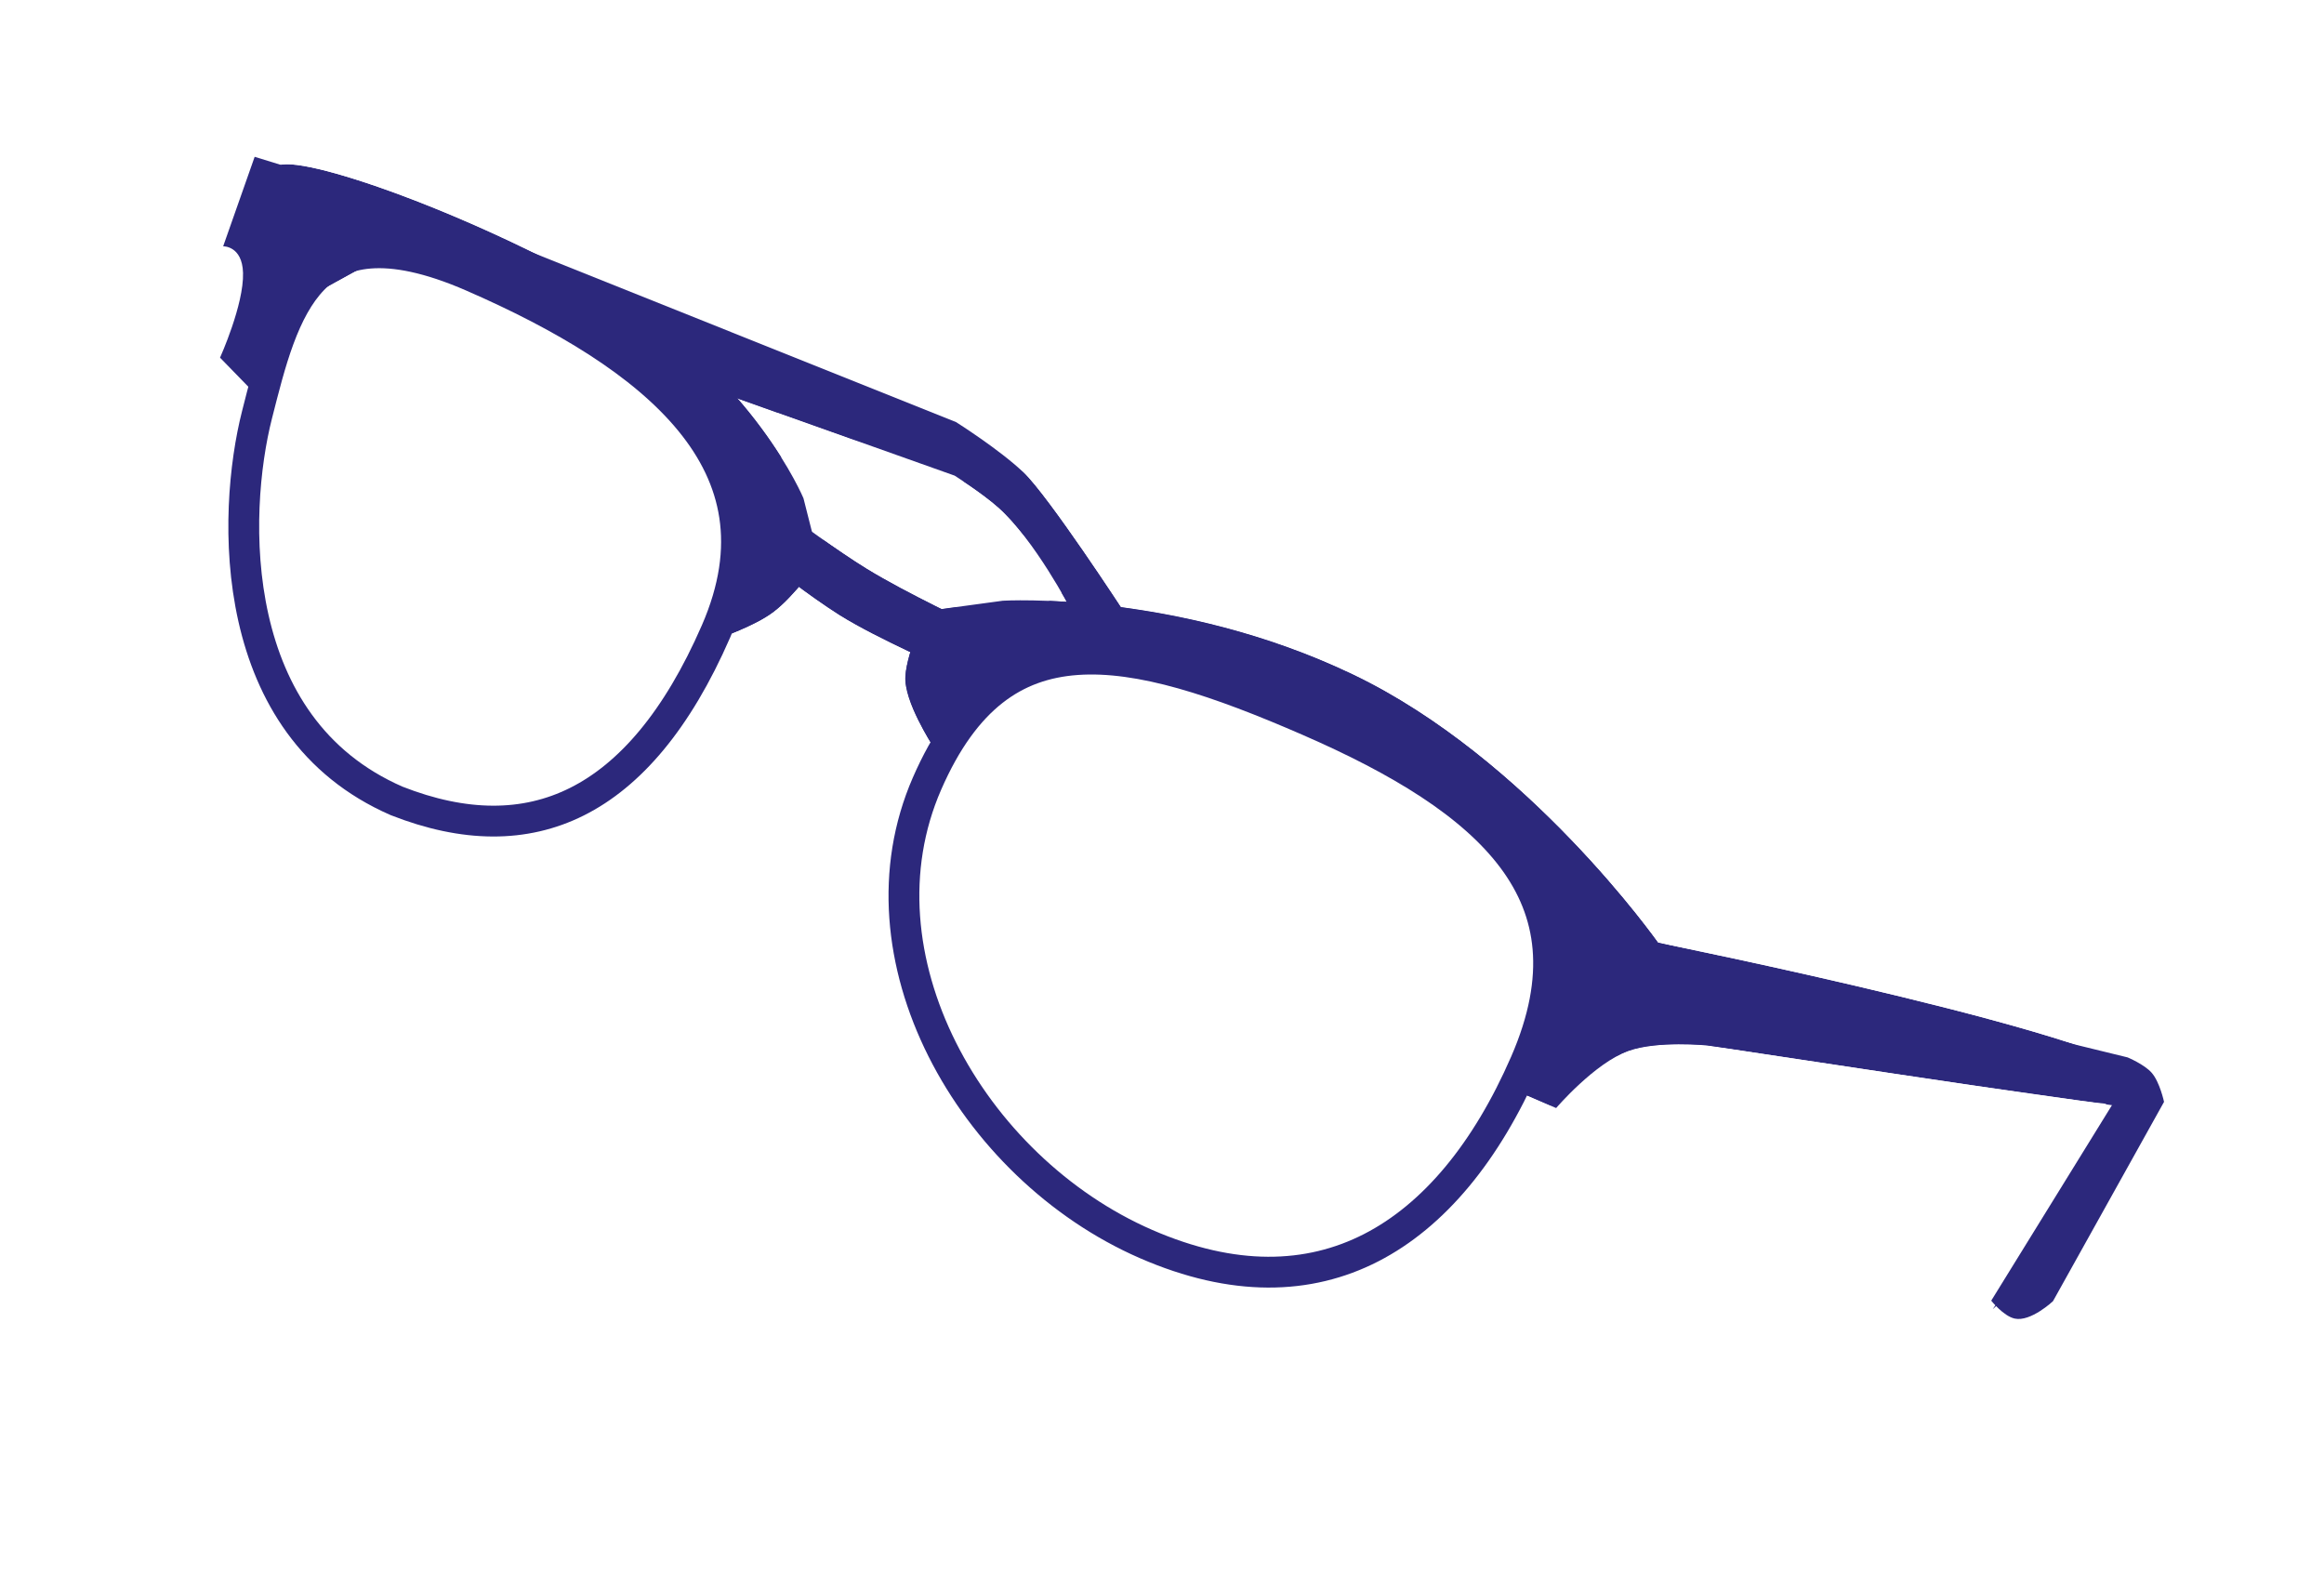 <svg width="186" height="127" viewBox="0 0 186 127" fill="none" xmlns="http://www.w3.org/2000/svg">
<g filter="url(#filter0_d_36_1370)">
<path d="M135.682 66.253L91.028 46.941L76.015 58.672L73.969 86.382L118.623 105.695L135.682 66.253Z" fill="white"/>
<path d="M86.163 30.591L33.865 7.972L17.739 52.253L52.76 70.43L86.163 30.591Z" fill="white"/>
<path d="M137.627 73.46C137.627 73.46 127.269 58.727 113.202 51.997C99.136 45.268 85.196 46.099 85.196 46.099L79.065 46.931C79.065 46.931 77.55 50.075 77.394 52.135C77.242 54.132 79.558 57.657 79.558 57.657L86.371 51.524L93.787 50.439L111.361 56.255L125.121 65.691L129.02 74.487L126.178 85.272L129.01 86.497C129.01 86.497 132.554 83.099 135.265 82.125C137.581 81.293 141.552 81.687 141.552 81.687C141.552 81.687 170.888 86.171 173.289 86.334C175.69 86.497 167.133 100.135 165.53 101.743C159.851 107.442 177.797 88.147 177.118 84.711C176.438 81.274 137.627 73.46 137.627 73.46Z" fill="#2C287C"/>
<path d="M27.088 11.342C28.668 10.155 43.177 15.27 54.202 21.781C65.228 28.292 69.237 37.9 69.237 37.9L70.512 42.931C70.512 42.931 68.465 45.755 66.858 46.98C65.3 48.169 62.548 49.058 62.548 49.058L63.174 35.278L50.882 23.733L37 17.729L28.726 22.281L26.13 30.334L24.709 27.761C24.709 27.761 25.509 12.529 27.088 11.342Z" fill="#2C287C"/>
<path d="M82.879 48.017C82.879 48.017 77.518 45.521 74.297 43.543C71.93 42.089 68.436 39.513 68.436 39.513L66.353 43.05C66.353 43.05 69.756 45.771 72.118 47.245C75.328 49.248 80.797 51.553 80.797 51.553L82.879 48.017Z" fill="#2C287C"/>
<path d="M86.826 35.813C84.779 33.859 45.087 17.256 45.087 17.256L60.325 28.619L81.339 36.091C81.339 36.091 83.569 37.514 84.829 38.635C87.744 41.225 90.623 46.766 90.623 46.766L94.831 46.904C94.831 46.904 88.873 37.767 86.826 35.813Z" fill="#2C287C"/>
<path d="M50.216 15.401C46.147 13.348 42 11.556 38.398 10.21C35.717 9.208 33.252 8.42 31.291 7.957C30.324 7.728 29.364 7.551 28.507 7.492C28.082 7.463 27.571 7.455 27.043 7.526C26.581 7.587 25.701 7.758 24.866 8.385C24.119 8.947 23.714 9.645 23.525 10.005C23.302 10.43 23.139 10.866 23.016 11.241C22.77 11.994 22.575 12.867 22.414 13.73C22.088 15.479 21.829 17.616 21.627 19.627C21.423 21.657 21.27 23.639 21.169 25.109C21.118 25.845 21.08 26.456 21.055 26.884C21.042 27.098 21.032 27.267 21.026 27.383C21.023 27.441 21.021 27.487 21.019 27.517C21.018 27.533 21.017 27.545 21.016 27.553C21.016 27.558 21.016 27.561 21.016 27.563C21.016 27.564 21.016 27.566 21.016 27.566L21.015 27.567L20.96 28.623L21.04 28.766C20.931 29.188 20.826 29.599 20.726 29.994C19.576 34.504 18.838 41.612 20.408 48.582C22.001 55.653 26.071 62.88 34.72 66.648L34.779 66.674L34.84 66.698C41.225 69.215 47.565 69.469 53.313 66.593C58.704 63.896 62.995 58.73 66.299 51.545C67.167 51.146 68.213 50.6 69.101 49.922C69.154 49.882 69.204 49.837 69.257 49.795C69.565 50.002 69.867 50.2 70.16 50.383C71.224 51.047 72.475 51.719 73.69 52.332C73.691 53.348 73.927 54.284 74.146 54.968C74.417 55.816 74.778 56.625 75.105 57.286C75.136 57.349 75.169 57.411 75.201 57.473C74.995 57.896 74.794 58.33 74.6 58.775C70.902 67.264 72.039 76.458 75.936 84.219C79.823 91.963 86.581 98.571 94.683 102.1C102.787 105.631 110.376 105.616 116.913 102.268C121.75 99.789 125.693 95.647 128.787 90.431L129.797 90.867L131.567 89.169L131.569 89.168L131.569 89.166L131.589 89.148C131.608 89.13 131.64 89.1 131.683 89.06C131.769 88.981 131.9 88.861 132.067 88.712C132.403 88.413 132.875 88.006 133.419 87.575C134.609 86.631 135.771 85.874 136.516 85.606C137.044 85.417 138.078 85.299 139.293 85.293C139.839 85.291 140.328 85.31 140.679 85.331C140.853 85.341 140.99 85.351 141.078 85.358C141.086 85.358 141.094 85.359 141.101 85.359C141.156 85.368 141.23 85.379 141.324 85.394C141.539 85.427 141.856 85.475 142.26 85.537C143.067 85.66 144.224 85.835 145.618 86.047C148.408 86.47 152.152 87.036 155.973 87.607C160.59 88.298 165.468 89.019 168.858 89.493C168.519 90.166 168.125 90.905 167.687 91.685C166.719 93.408 165.627 95.184 164.684 96.621C163.655 97.858 162.794 98.878 162.184 99.62C161.966 99.885 161.756 100.144 161.601 100.348C161.543 100.425 161.402 100.612 161.271 100.828C161.269 100.833 160.982 101.275 160.83 101.883C160.782 102.074 160.71 102.424 160.72 102.868C160.73 103.301 160.825 104.077 161.355 104.861C162.669 106.802 164.76 106.496 165.17 106.412C165.735 106.296 166.135 106.072 166.239 106.014C166.403 105.922 166.529 105.836 166.598 105.787C166.739 105.687 166.851 105.594 166.911 105.543C167.04 105.434 167.168 105.316 167.274 105.216C167.496 105.006 167.79 104.715 168.15 104.353C168.808 103.693 169.738 102.375 170.614 101.057C171.158 100.401 171.739 99.701 172.319 98.986C174.18 96.697 176.264 94.041 177.854 91.703C178.642 90.543 179.376 89.365 179.903 88.292C180.165 87.757 180.421 87.156 180.596 86.535C180.753 85.98 180.953 85.043 180.746 83.993C180.423 82.364 179.249 81.417 178.809 81.081C178.2 80.615 177.494 80.228 176.831 79.908C175.481 79.257 173.724 78.61 171.806 77.986C167.935 76.726 162.911 75.401 157.993 74.204C153.056 73.001 148.148 71.91 144.481 71.12C142.646 70.724 141.118 70.403 140.048 70.181C139.946 70.16 139.847 70.139 139.754 70.12C139.461 69.737 139.101 69.272 138.676 68.741C137.429 67.185 135.622 65.047 133.356 62.69C128.865 58.016 122.401 52.297 114.798 48.66C108.357 45.579 101.975 43.999 96.81 43.193C96.227 42.318 95.462 41.182 94.64 39.991C93.755 38.709 92.788 37.339 91.902 36.154C91.07 35.042 90.144 33.867 89.379 33.137L89.183 32.961C88.709 32.56 88.157 32.242 87.846 32.066C87.362 31.791 86.766 31.48 86.1 31.146C84.76 30.476 82.995 29.646 80.977 28.724C76.933 26.877 71.751 24.606 66.655 22.406C61.554 20.203 56.519 18.063 52.761 16.474C51.828 16.08 50.973 15.72 50.216 15.401ZM85.118 44.77C85.122 44.839 85.126 44.911 85.13 44.984L85.129 44.984L85.117 44.768L85.118 44.77ZM80.504 39.982C81.196 40.462 81.917 40.994 82.373 41.399C82.735 41.721 83.116 42.131 83.505 42.596L80.926 42.947C79.326 42.138 77.552 41.202 76.232 40.391C75.322 39.832 74.193 39.065 73.166 38.348L72.822 36.99L72.821 36.987L79.688 39.428C79.897 39.566 80.183 39.76 80.504 39.982ZM71.314 37.033L71.312 37.031C71.634 36.897 71.879 36.795 72.064 36.717L72.067 36.718L71.314 37.033Z" stroke="white" stroke-width="7.397"/>
<path d="M137.627 73.461C137.627 73.461 127.269 58.728 113.202 51.998C99.136 45.268 85.195 46.1 85.195 46.1L79.065 46.932C79.065 46.932 77.55 50.076 77.394 52.135C77.242 54.133 79.558 57.658 79.558 57.658L86.371 51.525L93.787 50.44L111.361 56.256L125.121 65.692L129.019 74.488L126.178 85.273L129.477 86.699C129.477 86.699 132.554 83.1 135.265 82.126C137.581 81.294 141.552 81.688 141.552 81.688L174.236 86.025L164.299 102.113C164.299 102.113 165.273 103.346 166.172 103.546C167.457 103.833 169.242 102.154 169.242 102.154L178.13 86.205C178.13 86.205 177.792 84.625 177.145 83.881C176.557 83.205 175.211 82.645 175.211 82.645L137.627 73.461Z" fill="#2C287C"/>
<path d="M32.793 12.879C32.793 12.879 43.177 15.27 54.202 21.781C65.228 28.293 69.237 37.9 69.237 37.9L70.512 42.931C70.512 42.931 68.465 45.755 66.858 46.981C65.3 48.169 62.548 49.059 62.548 49.059L63.174 35.278L50.882 23.733L37 17.729L28.726 22.282L26.13 30.334L22.542 26.649C22.542 26.649 24.46 22.411 24.383 19.86C24.318 17.681 22.792 17.739 22.792 17.739L25.313 10.576L32.793 12.879Z" fill="#2C287C"/>
<path d="M109.694 55.712C102.404 52.536 96.197 50.447 91.098 50.813C88.594 50.993 86.374 51.766 84.411 53.306C82.435 54.856 80.649 57.237 79.121 60.744C76.128 67.615 76.955 75.257 80.343 82.008C83.735 88.764 89.652 94.53 96.652 97.58C103.651 100.629 109.667 100.439 114.664 97.879C119.707 95.295 123.903 90.201 127.005 83.082C128.527 79.588 129.05 76.56 128.822 73.902C128.595 71.253 127.615 68.892 126.006 66.736C122.749 62.372 116.935 58.866 109.694 55.712Z" stroke="#2C287C" stroke-width="2.466"/>
<path d="M42.744 20.151C39.213 18.612 36.55 18.127 34.529 18.284C32.548 18.439 31.11 19.216 29.983 20.381C28.827 21.576 27.964 23.22 27.256 25.14C26.548 27.059 26.03 29.149 25.504 31.213C24.499 35.156 23.857 41.456 25.218 47.498C26.57 53.502 29.867 59.148 36.675 62.12C42.098 64.251 46.919 64.277 51.106 62.182C55.335 60.067 59.132 55.682 62.237 48.554C63.744 45.096 64.137 42.031 63.723 39.292C63.309 36.551 62.073 34.046 60.181 31.735C56.367 27.075 49.975 23.301 42.744 20.151Z" stroke="#2C287C" stroke-width="2.466"/>
<path d="M82.879 48.017C82.879 48.017 77.518 45.52 74.297 43.543C71.93 42.089 68.436 39.513 68.436 39.513L66.354 43.049C66.354 43.049 69.756 45.771 72.118 47.244C75.328 49.247 80.797 51.553 80.797 51.553L82.879 48.017Z" fill="#2C287C"/>
<path d="M81.447 31.805L45.087 17.256L60.325 28.619L81.339 36.091C81.339 36.091 83.569 37.514 84.829 38.635C87.744 41.225 90.623 46.766 90.623 46.766L94.831 46.904C94.831 46.904 88.873 37.767 86.826 35.813C84.931 34.004 81.447 31.805 81.447 31.805Z" fill="#2C287C"/>
</g>
<defs>
<filter id="filter0_d_36_1370" x="8.907" y="3.772" width="175.626" height="110.345" filterUnits="userSpaceOnUse" color-interpolation-filters="sRGB">
<feFlood flood-opacity="0" result="BackgroundImageFix"/>
<feColorMatrix in="SourceAlpha" type="matrix" values="0 0 0 0 0 0 0 0 0 0 0 0 0 0 0 0 0 0 127 0" result="hardAlpha"/>
<feOffset dx="-4.932" dy="1.973"/>
<feGaussianBlur stdDeviation="0.986"/>
<feComposite in2="hardAlpha" operator="out"/>
<feColorMatrix type="matrix" values="0 0 0 0 0 0 0 0 0 0 0 0 0 0 0 0 0 0 0.25 0"/>
<feBlend mode="normal" in2="BackgroundImageFix" result="effect1_dropShadow_36_1370"/>
<feBlend mode="normal" in="SourceGraphic" in2="effect1_dropShadow_36_1370" result="shape"/>
</filter>
</defs>
</svg>
